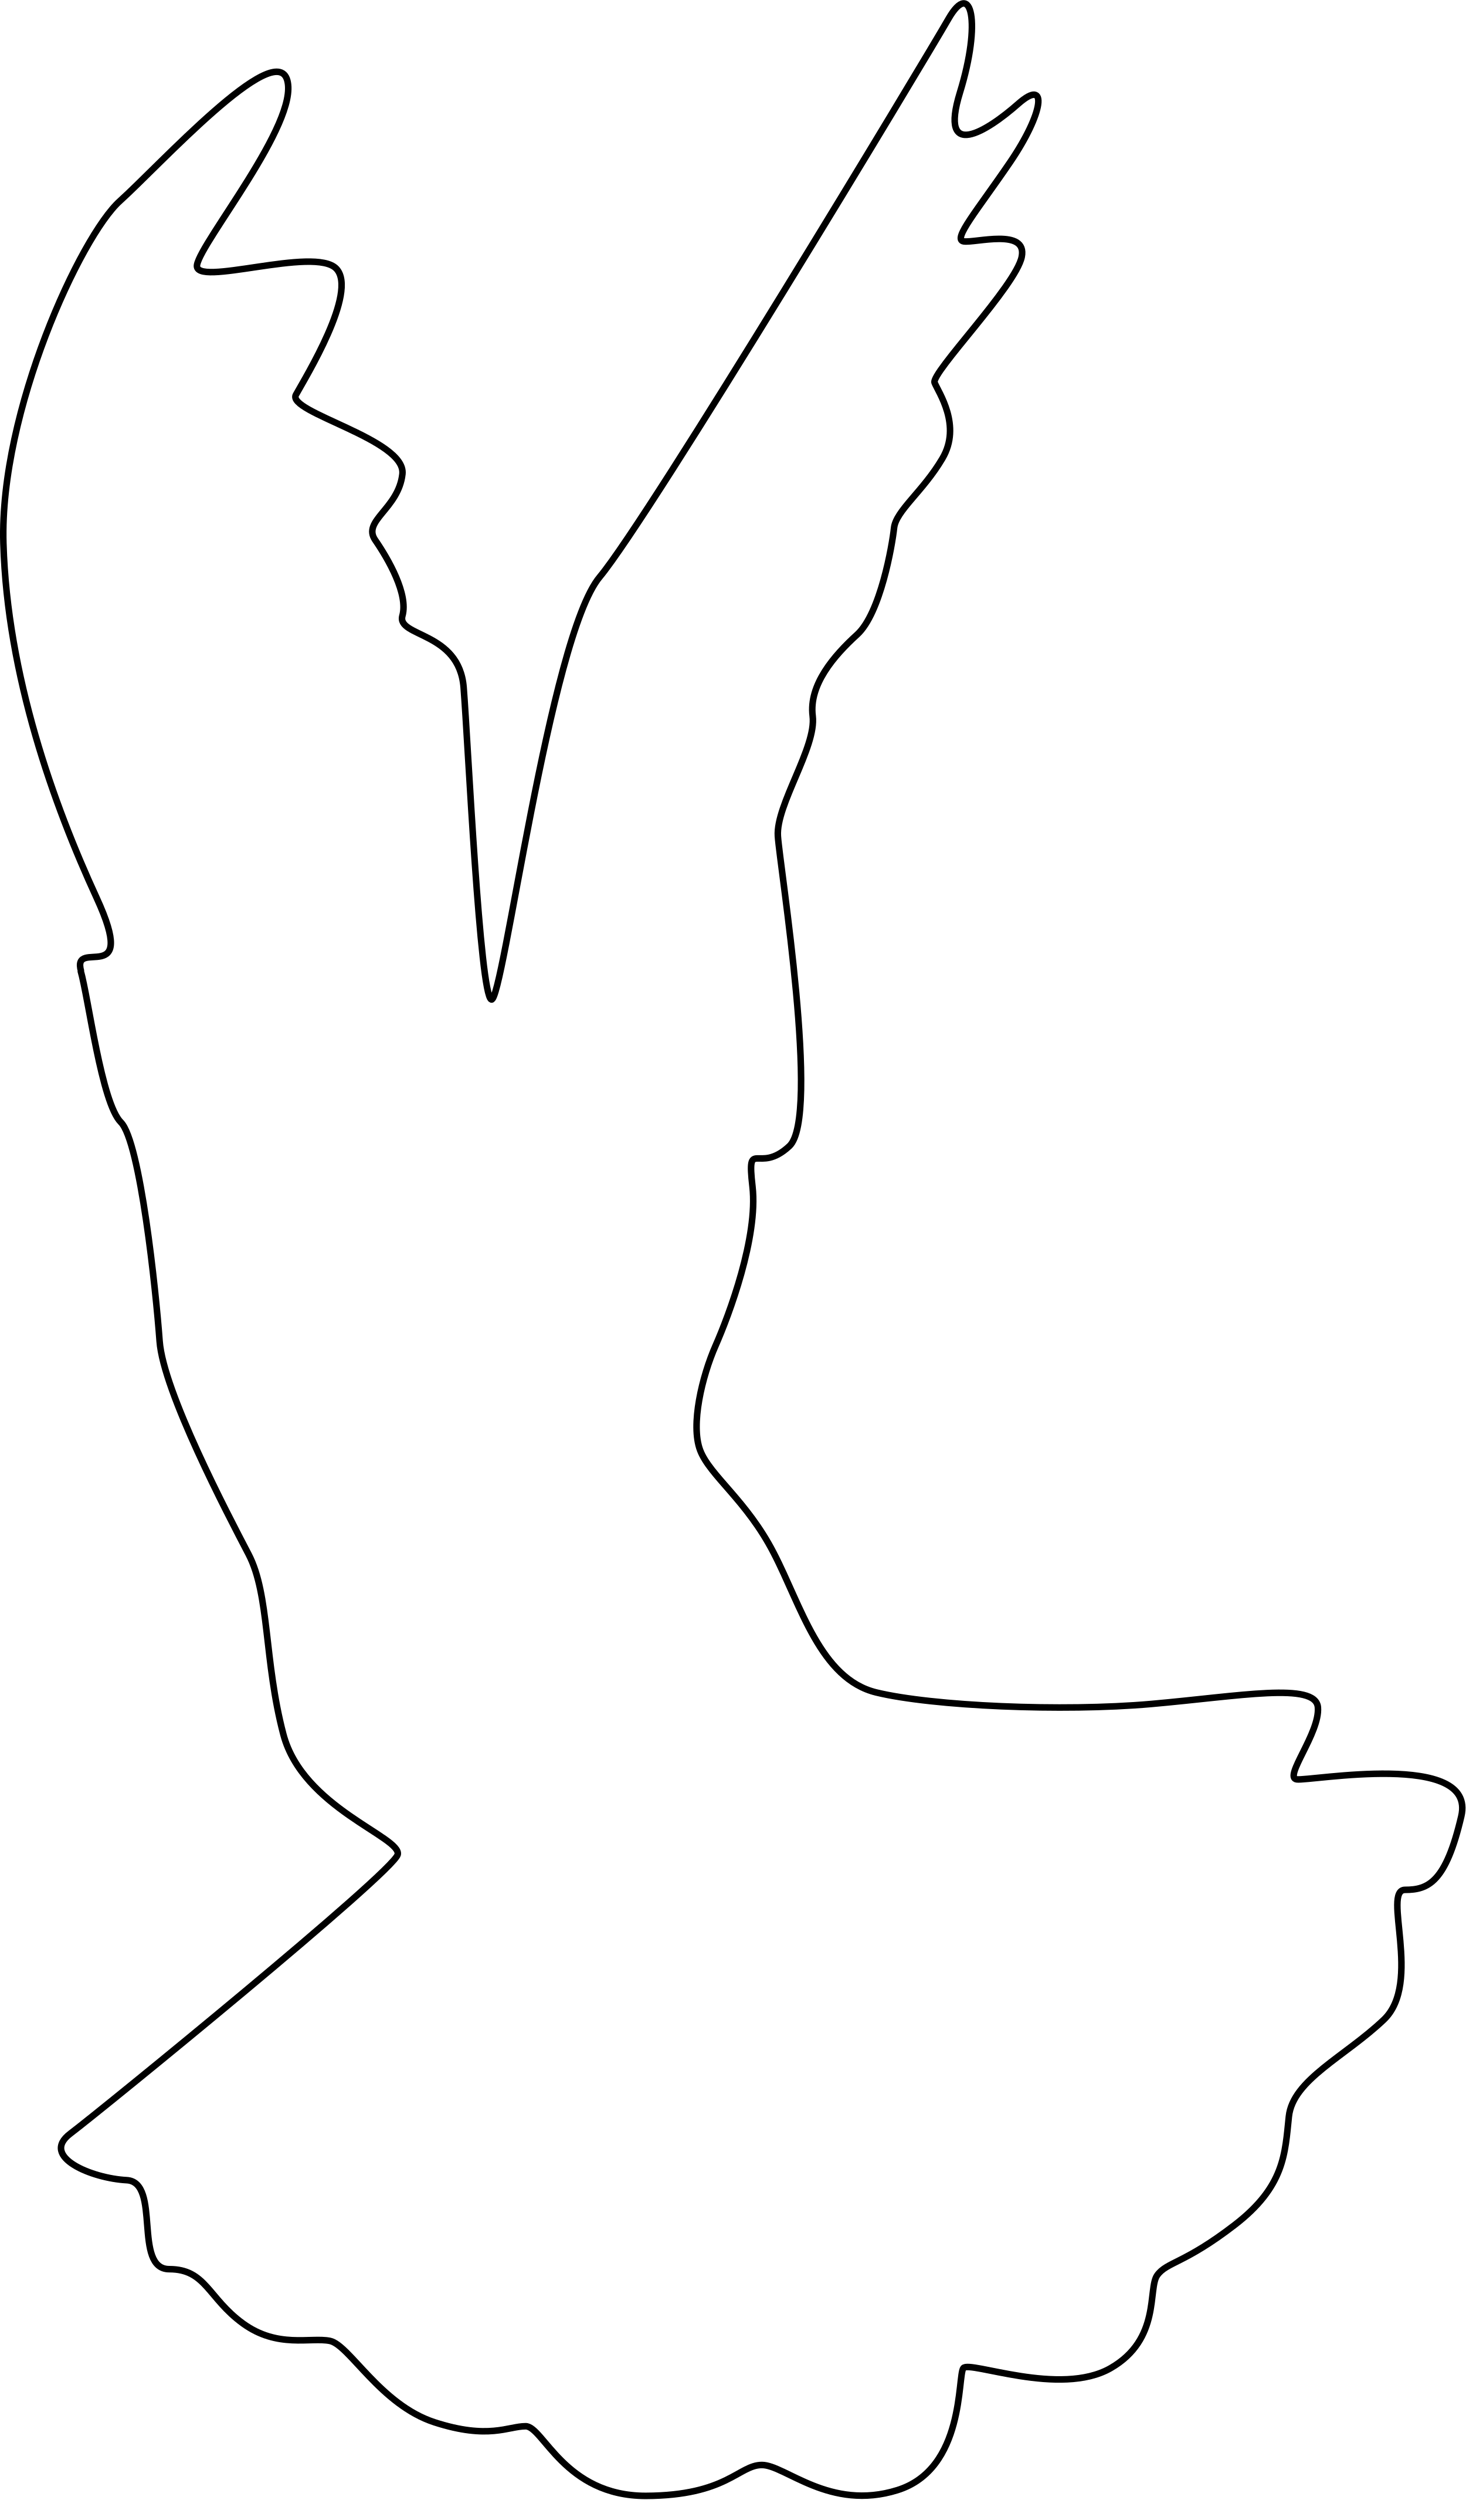 <?xml version="1.0" encoding="UTF-8"?>
<svg id="Layer_2" data-name="Layer 2" xmlns="http://www.w3.org/2000/svg" viewBox="0 0 56.03 95.5">
  <g id="Layer_2-2" data-name="Layer 2">
    <path d="M3.1,37.11c-.39-1.36,2.23.74.59-2.82S.28,25.81.13,20.76,3.09,9.02,4.58,7.68c1.49-1.34,5.95-6.24,6.4-4.61s-3.3,6.16-3.45,7.05,4.51-.74,5.33.15-1.18,4.14-1.55,4.81,4.22,1.7,4.07,3.03-1.55,1.78-1.04,2.52,1.27,2.07,1.04,2.89,2.17.59,2.34,2.74.62,11.77,1.06,11.92,2.22-13.84,4.14-16.14S35.36,2.27,36.25.72c.89-1.55,1.26.15.44,2.81s1.04,1.48,2.22.44.96.37-.3,2.22c-1.26,1.85-2.22,2.96-1.78,3.03s2.44-.52,2.22.59-3.48,4.44-3.33,4.81,1.04,1.63.3,2.89-1.78,2-1.85,2.66-.52,3.26-1.41,4.07-1.85,1.92-1.7,3.11-1.41,3.4-1.33,4.59,1.63,10.73.44,11.84-1.63-.37-1.41,1.55-.89,4.89-1.41,6.07-.96,3.03-.59,4,1.78,1.92,2.81,3.92c1.04,2,1.78,4.81,3.92,5.33s7.11.74,10.51.44,6.29-.85,6.37.13-1.33,2.68-.81,2.75,6.88-1.11,6.29,1.41c-.59,2.52-1.26,2.81-2.15,2.81s.67,3.55-.81,4.96-3.48,2.29-3.63,3.7-.15,2.66-2.07,4.14-2.59,1.41-2.96,1.92.15,2.44-1.78,3.55-5.4-.3-5.63,0,.07,3.85-2.52,4.66c-2.59.81-4.29-.96-5.18-.96s-1.33,1.17-4.44,1.18c-3.11,0-3.92-2.66-4.59-2.66s-1.41.52-3.48-.15-3.26-2.96-4-3.11-2,.3-3.33-.67-1.41-2.07-2.81-2.07-.3-3.33-1.63-3.4-3.33-.89-2.15-1.78,12.36-9.99,12.51-10.66-3.63-1.78-4.37-4.59c-.74-2.81-.52-5.33-1.33-6.88s-3.26-6.22-3.4-8.14-.74-7.62-1.48-8.36-1.23-4.71-1.54-5.8Z" style="fill: none; stroke: #000; stroke-miterlimit: 10; stroke-width: .25px;"/>
  </g>
</svg>